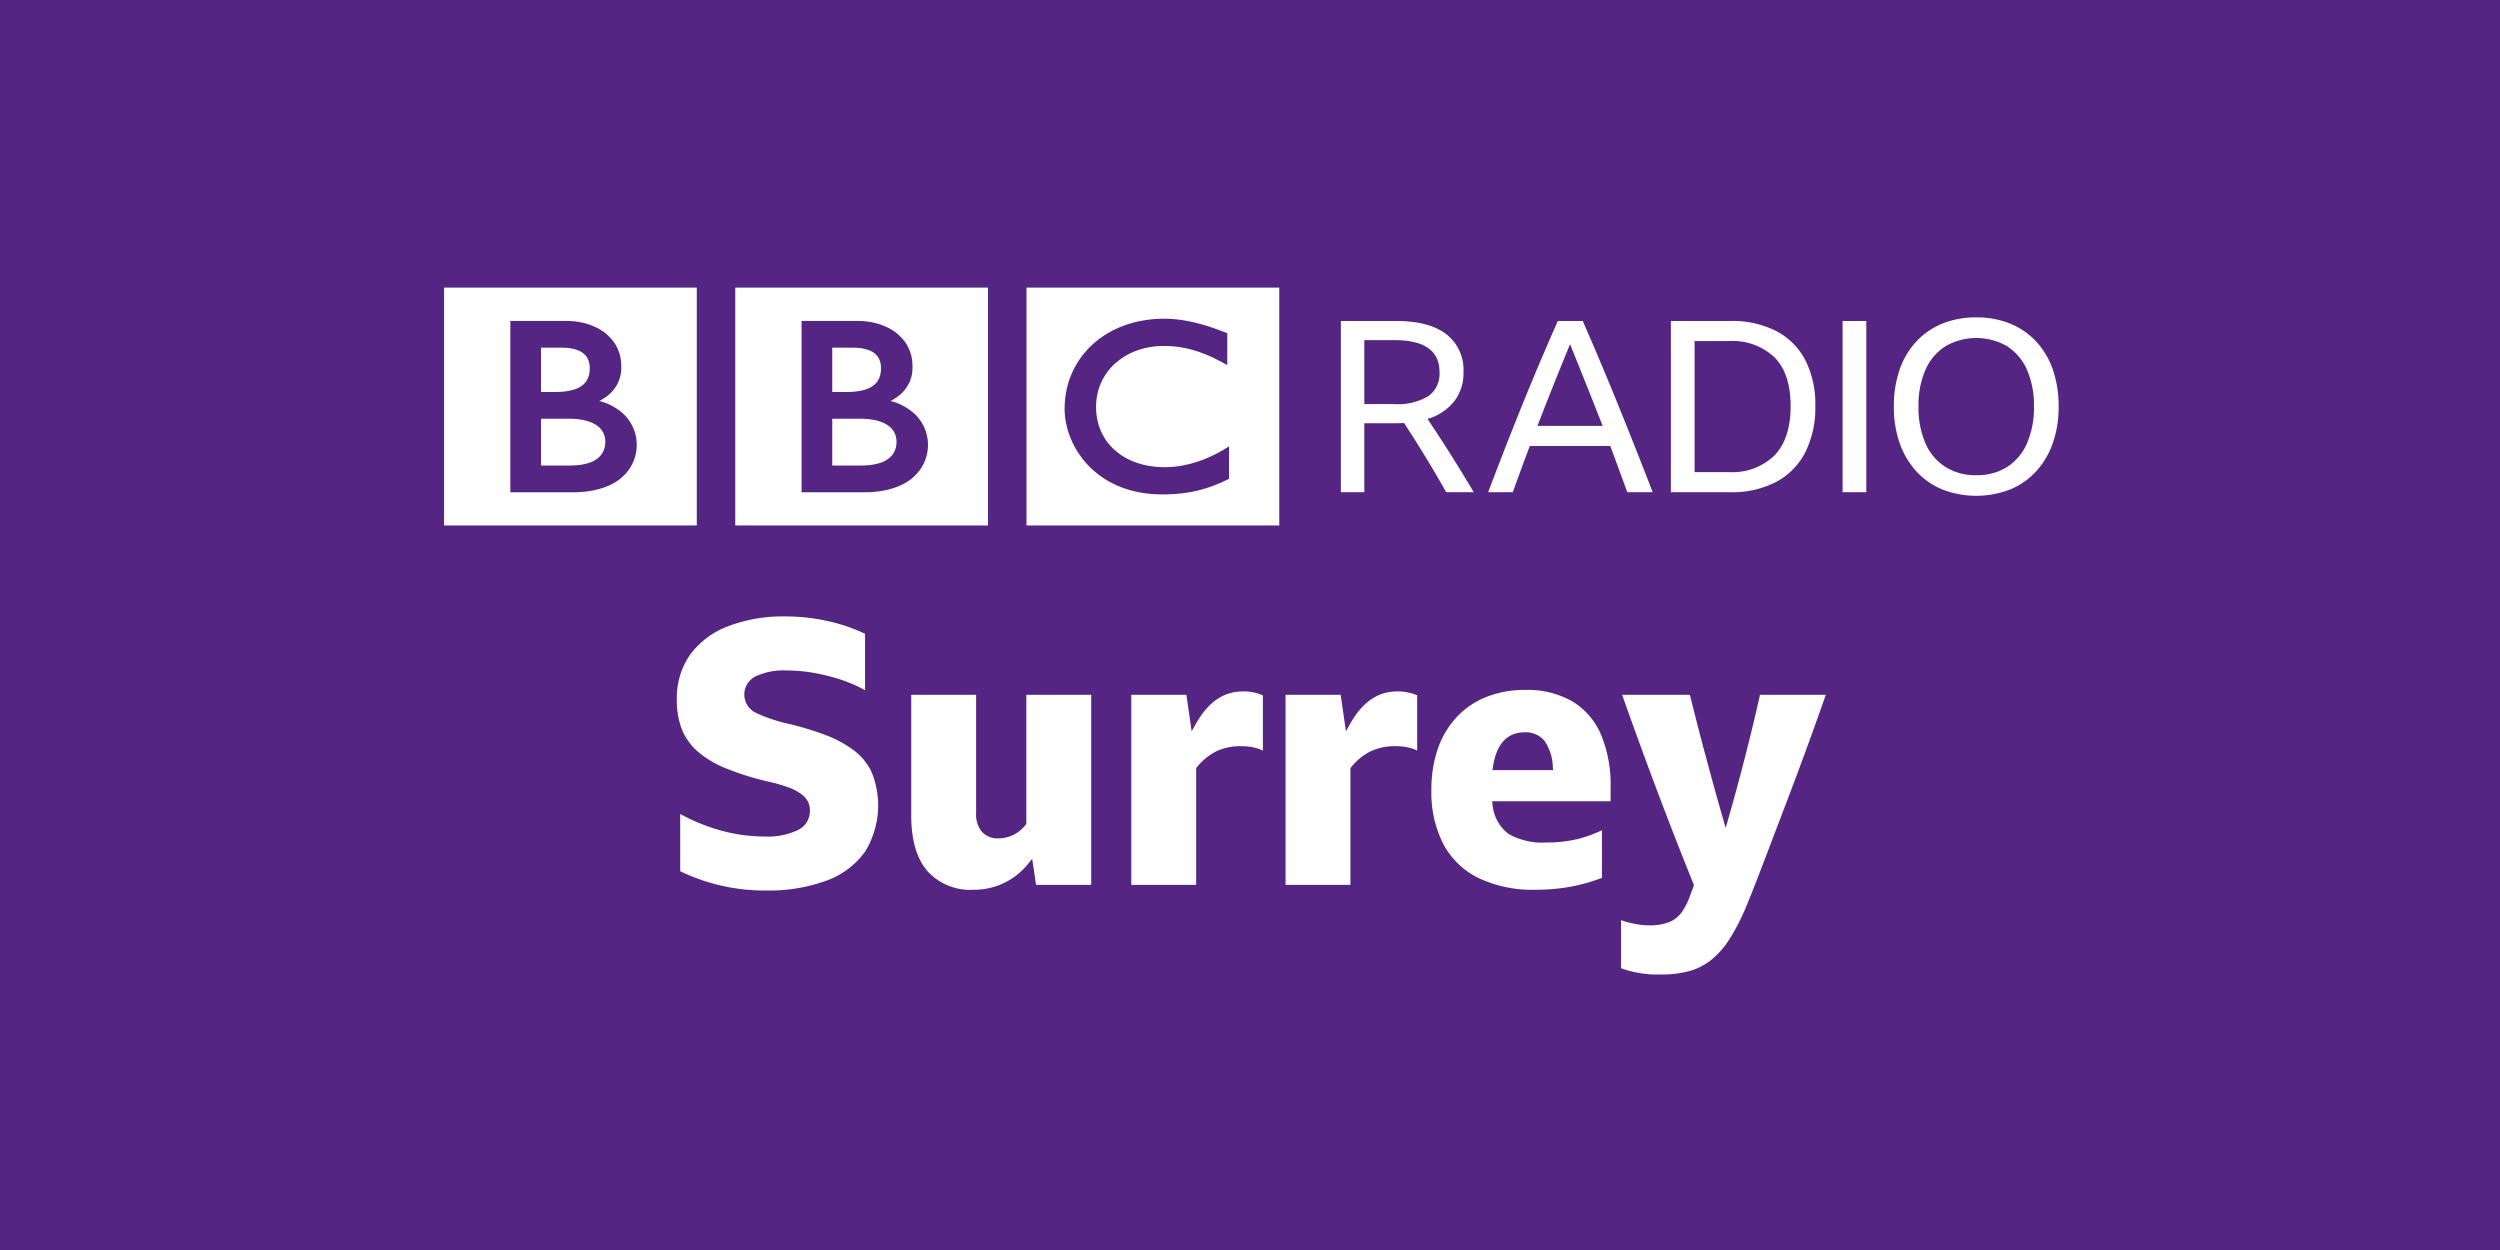 <svg xmlns="http://www.w3.org/2000/svg" viewBox="0 0 332 166" width="332" height="166"><path fill="#542582" d="M0 0h332v166H0z"/><g fill="#FFF"><path d="M157.466 42.585c-.149-.026-.299-.049-.454-.074l-.181-.026a18.94 18.94 0 00-.78-.09c-.179-.018-.359-.029-.536-.04-.318-.02-.631-.029-.932-.029-.139 0-.218.003-.353.004a17.796 17.796 0 00-1.746.129l-.162.022-.18.026-.223.035c-.096.015-.192.033-.286.05a13.869 13.869 0 00-3.615 1.176c-.267.131-.523.266-.77.409-.239.136-.469.277-.69.424-.127.086-.252.17-.372.258a11.07 11.07 0 00-.919.731 11.557 11.557 0 00-.932.915c-.133.15-.269.301-.397.461-.139.172-.277.349-.408.53a10.755 10.755 0 00-.465.701 11.137 11.137 0 00-.909 1.838 11.411 11.411 0 00-.665 2.623c-.04.294-.071.593-.087.898-.014.235-.023.47-.023.71 0 .181.001.359.014.534.012.184.025.364.046.544l.014.127a9.317 9.317 0 00.15.872 10.505 10.505 0 00.595 1.9 11.583 11.583 0 002.537 3.78l.094.093c.145.138.301.289.481.44.123.105.248.214.387.323.128.101.262.204.404.307a12.686 12.686 0 001.172.75 12.717 12.717 0 002.753 1.141c.387.111.793.208 1.219.292.344.067.701.121 1.07.166a17.342 17.342 0 001.724.117c.09.003.181.006.273.006.706 0 1.359-.029 1.965-.079l.119-.011a18.9 18.9 0 001.687-.223 18.684 18.684 0 001.403-.313 17.475 17.475 0 001.18-.361l.192-.068a20.933 20.933 0 002.138-.913l.221-.106V59.28a5.66 5.66 0 01-.153.094l-.296.177c-.294.179-.578.348-.863.503a17.847 17.847 0 01-2.459 1.11c-.833.3-1.69.529-2.562.684a13.155 13.155 0 01-.87.122 12.523 12.523 0 01-1.289.071 12.017 12.017 0 01-2.081-.164 10.478 10.478 0 01-1.861-.484l-.27-.104a8.717 8.717 0 01-1.402-.711 8.411 8.411 0 01-1.013-.751l-.143-.128-.071-.065-.041-.041-.053-.05a8.525 8.525 0 01-.532-.579 7.026 7.026 0 01-.911-1.407 7.405 7.405 0 01-.55-1.505 8.009 8.009 0 01-.23-1.586 7.423 7.423 0 01-.005-.716 8.19 8.19 0 01.213-1.603 7.621 7.621 0 01.429-1.278c.063-.146.134-.29.21-.439.056-.11.12-.221.184-.333a7.232 7.232 0 01.688-.99 6.747 6.747 0 01.444-.496 8.888 8.888 0 012.596-1.8 11.776 11.776 0 01.872-.341 10.19 10.19 0 011.887-.432c.166-.023.333-.038.495-.053a10.819 10.819 0 011.223-.038 13.755 13.755 0 011.871.156c.221.033.435.072.637.11a14.874 14.874 0 012.196.623c.211.076.418.158.622.24.274.11.534.229.787.342.209.094.405.191.592.282.154.074.297.15.434.22.234.123.434.233.597.322l.44.239v-4.23s-.266-.109-.721-.281c-.202-.075-.439-.166-.71-.262-.149-.052-.307-.11-.476-.168-.134-.044-.271-.093-.416-.139-.161-.052-.329-.108-.5-.159a71.182 71.182 0 00-.382-.113l-.115-.033-.383-.106c-.153-.041-.309-.08-.467-.12-.101-.026-.202-.048-.304-.072-.168-.038-.337-.076-.508-.112s-.352-.068-.529-.101m-21.15-4.395h33.566v31.588H136.32V38.19zM110.523 55.609v6.21h4.031l.211-.008a9.11 9.11 0 00.56-.033 6.85 6.85 0 001.573-.31 3.53 3.53 0 001.376-.803 2.631 2.631 0 00.774-1.738c.01-.124.008-.198.008-.198s.003-.056 0-.151a2.862 2.862 0 00-.083-.603 2.479 2.479 0 00-.625-1.123 3.164 3.164 0 00-.361-.313 3.757 3.757 0 00-.747-.42 5.77 5.77 0 00-1.213-.359 8.97 8.97 0 00-1.181-.135 7.448 7.448 0 00-.425-.014l-3.898-.002M110.523 46.172v5.884h1.952s.13 0 .301-.006c.135-.003.296-.012.44-.019a7.891 7.891 0 001.512-.243c.108-.029.218-.064.325-.101a3.199 3.199 0 001.178-.702c.234-.23.418-.506.541-.81.113-.284.182-.583.206-.888.019-.204.018-.334.018-.334s.004-.097-.004-.25a2.755 2.755 0 00-.269-1.076 2.186 2.186 0 00-.413-.556 2.58 2.58 0 00-.772-.508 5.171 5.171 0 00-1.708-.374 8.829 8.829 0 00-.619-.019l-2.688.002z"/><path d="M106.449 42.62v22.749h8.563s4.177.116 6.482-2.191a5.688 5.688 0 00.149-8.043l-.01-.01a7.466 7.466 0 00-3.371-1.876 6.056 6.056 0 001.51-1.057 4.676 4.676 0 001.4-3.69 5.295 5.295 0 00-1.607-3.803s-1.76-2.08-5.734-2.08l-7.382.001zm-8.806-4.43h33.564v31.588H97.643V38.19zM71.847 55.609v6.21h4.03l.213-.008a9.11 9.11 0 00.56-.033 6.85 6.85 0 001.573-.31c.514-.16.984-.434 1.376-.803.136-.136.257-.286.36-.447.244-.389.386-.833.413-1.291.011-.124.01-.198.01-.198v-.151a2.998 2.998 0 00-.083-.603 2.479 2.479 0 00-.627-1.123 2.978 2.978 0 00-.361-.313 3.757 3.757 0 00-.747-.42 5.762 5.762 0 00-1.212-.359 8.97 8.97 0 00-1.182-.135 7.382 7.382 0 00-.424-.014l-3.899-.002M71.847 46.172v5.884h1.952s.13 0 .301-.006c.135-.003.296-.012.439-.019a7.901 7.901 0 001.513-.243c.108-.029.217-.064.325-.101.439-.146.84-.386 1.178-.702.234-.23.418-.506.54-.81.113-.284.183-.583.207-.888.019-.204.018-.334.018-.334s.004-.097-.004-.25a2.792 2.792 0 00-.27-1.076 2.137 2.137 0 00-.412-.556 2.566 2.566 0 00-.773-.508 5.16 5.16 0 00-1.707-.374 8.829 8.829 0 00-.619-.019l-2.688.002z"/><path d="M67.772 42.62v22.749h8.564s4.176.116 6.481-2.191a5.688 5.688 0 00.152-8.041l-.012-.012a7.466 7.466 0 00-3.371-1.876 6.125 6.125 0 001.511-1.057 4.676 4.676 0 001.4-3.69 5.295 5.295 0 00-1.607-3.803s-1.76-2.08-5.734-2.08l-7.384.001zm-8.804-4.43h33.565v31.588H58.968V38.19zM178.065 65.367V42.626h7.347c2.905 0 5.121.583 6.648 1.75a5.975 5.975 0 012.29 5.055 6.117 6.117 0 01-1.241 3.881 7.04 7.04 0 01-3.531 2.322c2.12 3.16 4.166 6.404 6.139 9.733h-3.657a170.098 170.098 0 00-5.598-9.191c-.339.02-.7.031-1.081.031h-4.199v9.16h-3.117zm3.116-11.704h3.977a7.883 7.883 0 004.515-1.051 3.624 3.624 0 001.496-3.181c0-2.84-1.993-4.26-5.98-4.26h-4.008v8.492zM210.188 42.626a432.455 432.455 0 014.787 11.354 742.209 742.209 0 014.502 11.388h-3.372c-.382-1.039-.758-2.067-1.13-3.085a418.623 418.623 0 00-1.129-3.054h-10.687a344.015 344.015 0 00-2.258 6.139h-3.276a529.042 529.042 0 014.564-11.674c1.536-3.794 3.1-7.483 4.691-11.067h3.308zm-6.011 13.93h8.652a765.314 765.314 0 00-2.163-5.471 1814.59 1814.59 0 00-2.162-5.374 523.413 523.413 0 00-2.195 5.407 417.858 417.858 0 00-2.132 5.438M221.892 42.626h7.921a12.847 12.847 0 016.042 1.32 9.113 9.113 0 013.865 3.834 12.805 12.805 0 011.351 6.139 13.104 13.104 0 01-1.351 6.185 9.227 9.227 0 01-3.881 3.913 12.69 12.69 0 01-6.059 1.351h-7.888V42.626zm7.666 20.069a8.05 8.05 0 006.106-2.226c1.421-1.485 2.131-3.668 2.131-6.551 0-2.841-.705-4.988-2.115-6.442a8.1 8.1 0 00-6.091-2.18h-4.548v17.399h4.517zM244.697 42.626h3.149v22.741h-3.149zM262.445 42.148c1.54-.021 3.068.26 4.5.826a9.708 9.708 0 013.467 2.386 10.554 10.554 0 012.211 3.738c.528 1.573.785 3.223.762 4.882a14.43 14.43 0 01-.779 4.883 10.856 10.856 0 01-2.21 3.737 9.69 9.69 0 01-3.452 2.401 12.442 12.442 0 01-9 0 9.699 9.699 0 01-3.452-2.401 10.881 10.881 0 01-2.21-3.737 14.43 14.43 0 01-.778-4.883 14.67 14.67 0 01.764-4.882 10.537 10.537 0 012.21-3.738 9.708 9.708 0 013.467-2.386 11.837 11.837 0 014.5-.826m-.001 20.961a7.468 7.468 0 004.103-1.097 7.05 7.05 0 002.639-3.148c.649-1.544.964-3.209.923-4.883a11.727 11.727 0 00-.923-4.867 7.074 7.074 0 00-2.639-3.132 8.192 8.192 0 00-8.191 0 7.031 7.031 0 00-2.656 3.132 11.727 11.727 0 00-.923 4.867 11.836 11.836 0 00.923 4.883 7.018 7.018 0 002.656 3.148 7.495 7.495 0 004.088 1.097"/><g><path d="M101.633 118.258a25.66 25.66 0 01-11.303-2.559v-7.604a25.55 25.55 0 005.259 2.157c1.917.547 3.9.828 5.894.834a9.305 9.305 0 004.45-.84 2.793 2.793 0 001.623-2.544 2.553 2.553 0 00-.754-1.918 5.752 5.752 0 00-1.907-1.144 19.432 19.432 0 00-2.738-.813 37.09 37.09 0 01-5.718-1.773 13.637 13.637 0 01-3.787-2.255 7.742 7.742 0 01-2.098-2.93 10.67 10.67 0 01-.672-3.954 10.05 10.05 0 011.729-5.922 11.06 11.06 0 014.975-3.788 20.373 20.373 0 017.735-1.343 25.59 25.59 0 015.698.639c1.677.37 3.307.93 4.858 1.669v7.494a18.102 18.102 0 00-3.027-1.343 25.49 25.49 0 00-3.76-.959 21.694 21.694 0 00-3.669-.328 8.795 8.795 0 00-4.02.761 2.686 2.686 0 00.054 4.899 19.896 19.896 0 004.132 1.397c1.676.388 3.325.882 4.938 1.48a15.682 15.682 0 013.799 2.021 7.898 7.898 0 012.432 2.957 11.71 11.71 0 01-.892 10.577 10.91 10.91 0 01-5.07 3.811 22.393 22.393 0 01-8.161 1.321zM129.328 118.159a7.682 7.682 0 01-6.182-2.491c-1.416-1.67-2.133-4.132-2.133-7.318V92.268h8.615v15.784a3.532 3.532 0 00.758 2.393 2.748 2.748 0 002.179.891 4.59 4.59 0 003.653-1.819l.079-.096V92.268h8.615v25.244h-7.319l-.519-3.455-.495.593a9.132 9.132 0 01-7.251 3.509zM150.235 117.511V92.268h7.318l.702 4.855.5-.902c1.641-2.962 3.708-4.401 6.318-4.401a6.413 6.413 0 012.639.52v7.338a4.874 4.874 0 00-1.039-.377 7.886 7.886 0 00-1.849-.209 7.538 7.538 0 00-3.287.681 7.826 7.826 0 00-2.607 2.133l-.079.096v15.51l-8.616-.001zM170.722 117.511V92.268h7.318l.702 4.855.5-.902c1.641-2.962 3.708-4.401 6.318-4.401a6.413 6.413 0 012.639.52v7.338a4.858 4.858 0 00-1.039-.378 7.886 7.886 0 00-1.849-.209 7.538 7.538 0 00-3.287.681 7.826 7.826 0 00-2.607 2.133l-.079.096v15.51h-8.616zM203.88 118.159a16.704 16.704 0 01-7.536-1.556 10.601 10.601 0 01-4.655-4.485 15.027 15.027 0 01-1.601-7.202c-.026-1.881.27-3.753.876-5.535a11.822 11.822 0 012.514-4.184 10.93 10.93 0 013.934-2.654 13.893 13.893 0 015.173-.923 12.01 12.01 0 016.171 1.495 9.46 9.46 0 013.818 4.351 17.227 17.227 0 011.313 7.1v1.842h-15.739l.06.399a5.46 5.46 0 002.141 3.946 9.097 9.097 0 005.022 1.129c1.393.013 2.783-.14 4.14-.457a16.914 16.914 0 003.229-1.172v6.323c-1.29.495-2.621.876-3.977 1.141a25.297 25.297 0 01-4.883.442zm-1.394-20.91c-2.347 0-3.769 1.557-4.227 4.627l-.06.399h8.05l-.033-.377a6.448 6.448 0 00-1.095-3.498 3.202 3.202 0 00-2.635-1.151zM220.607 129.41a14.272 14.272 0 01-5.328-.826v-6.396c.212.084.446.163.702.236.496.141 1 .252 1.509.334.487.082.98.125 1.474.129a7.05 7.05 0 002.753-.452 3.884 3.884 0 001.692-1.395 9.828 9.828 0 001.06-2.167c.066-.201.138-.391.217-.582.086-.209.164-.415.233-.621l.04-.121-.048-.119a584.03 584.03 0 01-5.001-12.836 641.402 641.402 0 01-4.49-12.326h8.996a439.95 439.95 0 002.102 8.156c.748 2.791 1.52 5.581 2.317 8.37l.334 1.169.334-1.169a316.681 316.681 0 002.268-8.373 287.443 287.443 0 001.958-8.153h8.741a795.818 795.818 0 01-1.38 3.892 484.437 484.437 0 01-1.766 4.851 737.698 737.698 0 01-1.866 4.975c-.944 2.488-2.936 7.715-3.434 9.011a438.043 438.043 0 01-1.294 3.332 88.947 88.947 0 01-.842 2.082 28.447 28.447 0 01-2.213 4.305 11.549 11.549 0 01-2.414 2.755 8.249 8.249 0 01-2.89 1.48 13.974 13.974 0 01-3.764.459z"/></g></g></svg>
